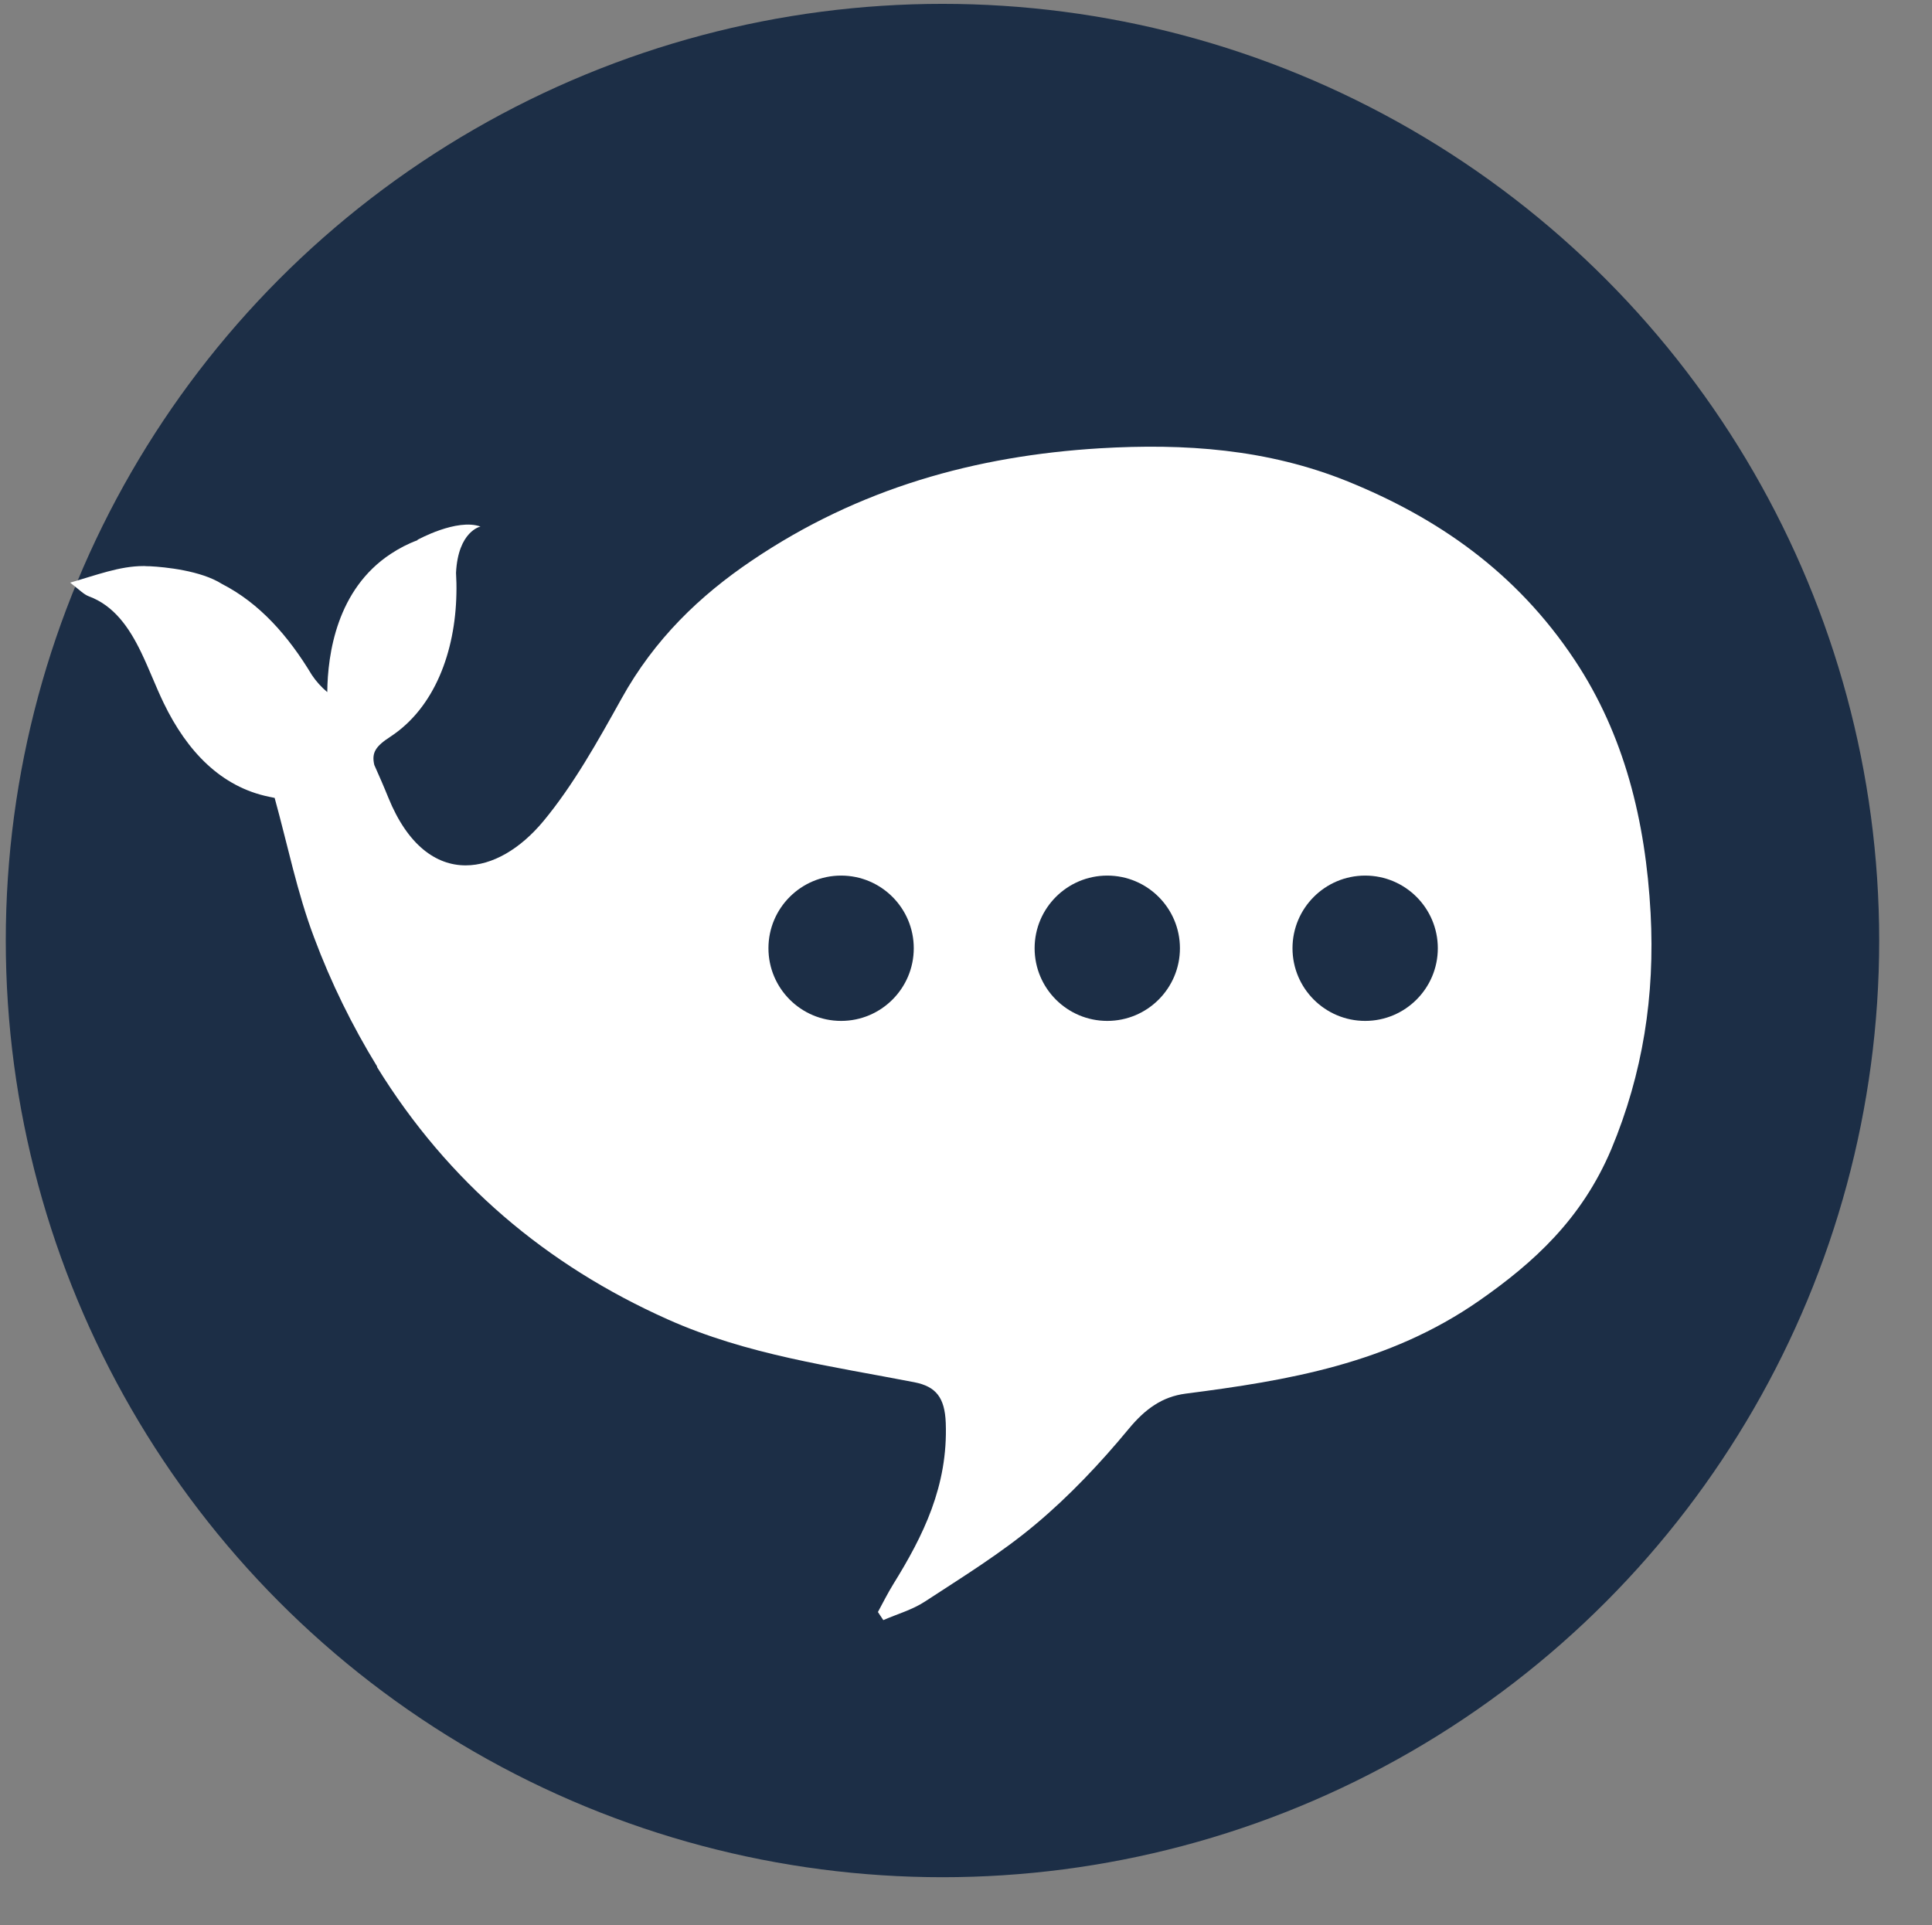 <?xml version="1.0" encoding="utf-8"?>
<!-- Generator: Adobe Illustrator 25.4.1, SVG Export Plug-In . SVG Version: 6.00 Build 0)  -->
<svg version="1.1" id="Layer_1" xmlns="http://www.w3.org/2000/svg" xmlns:xlink="http://www.w3.org/1999/xlink" x="0px" y="0px"
	 viewBox="0 0 1002.4 998.9" style="enable-background:new 0 0 1002.4 998.9;" xml:space="preserve">
<rect x="0" y="0" width="1002.4" height="998.9" fill="#808080" stroke="none"/>
<style type="text/css">
	.st0{fill:url(#SVGID_1_);}
	.st1{fill:url(#SVGID_00000005247378314749012170000001549773976256262064_);}
	.st2{fill:#FFFFFF;}
	.st3{fill:#5E28C8;}
	.st4{fill:url(#SVGID_00000068658432642307030650000012382117232156436155_);}
	.st5{fill:url(#SVGID_00000033366779700468855150000002262374353872398983_);}
	.st6{fill:url(#SVGID_00000052819032852587386110000004881913215962203795_);}
	.st7{fill:url(#SVGID_00000059308410703679928990000000512340468089874064_);}
	.st8{fill:url(#SVGID_00000151519338226490742400000014957877498020826265_);}
	.st9{fill:#1C2E46;}
	.st10{fill:#142232;}
</style>
<linearGradient id="SVGID_1_" gradientUnits="userSpaceOnUse" x1="1651.466" y1="2553.8" x2="1651.466" y2="3505.4" gradientTransform="matrix(1 0 0 -1 -2059 1906.17)">
	<stop  offset="0" style="stop-color:#E1ECF8"/>
	<stop  offset="1" style="stop-color:#FFFFFF"/>
</linearGradient>
<path class="st0" d="M-678.9-1620.4h542.7c118.7,0,215,96.3,215,215v542.7c0,118.7-96.3,215-215,215h-542.7
	c-118.7,0-215-96.3-215-215v-542.7C-893.9-1524.1-797.6-1620.4-678.9-1620.4z"/>
<linearGradient id="SVGID_00000127738419285866976290000009110312545747426492_" gradientUnits="userSpaceOnUse" x1="-449.899" y1="-867.51" x2="-449.899" y2="-1607.28" gradientTransform="matrix(1 0 0 -1 0 -2270.83)">
	<stop  offset="0" style="stop-color:#1B00D4"/>
	<stop  offset="1" style="stop-color:#FE7FFF"/>
</linearGradient>
<path style="fill:url(#SVGID_00000127738419285866976290000009110312545747426492_);" d="M-11.2-1152.6
	c-2.8-51.4-14.7-99.2-42-140.5c-32.6-49.2-76.5-79.2-126.1-99.4c-44.7-18.1-90.7-21.2-137.8-18.4c-68.8,4.1-133.7,22.1-193.4,62.4
	c-28.7,19.4-54,43.5-72.4,76.8c-13.1,23.7-26.6,47.8-43.3,68c-12.8,15.4-28.3,24.5-43.1,24.5c-16.5,0-32.3-11.3-43-37.6
	c-2.5-6.1-5.2-12.2-7.8-18.2c-1.6-6.8,0.8-10.4,9-15.8c24.6-16.2,36-47.3,36.6-79.4l0,0c0,0,0-0.1,0-0.1c0.1-3.8,0-7.7-0.3-11.5
	c1.2-23.2,13.6-25.7,13.6-25.7c-13.1-4.7-35,7.3-35,7.3v0.2c-5.2,2-10.2,4.5-14.8,7.6c-29.8,19.7-35,55.5-35.3,76.7
	c-3.2-2.9-6.3-5.8-8.5-9.5c-13.3-22.1-29.2-39.9-49.9-50.5l0,0c-11.8-7.5-31.8-9.4-40-9.9h-0.9c-1-0.1-1.8-0.1-2.3-0.1h-0.5
	c-13.2,0-26.1,5-40.7,9.2c5,3.8,7.5,6.6,10.3,7.6c14,5.2,22.3,17.3,29.1,31.3c4.4,9.2,8,18.8,12.5,28c13.1,27.1,32,46.7,58.5,52.1
	l3.1,0.6c7.2,25.9,12.5,52.8,21.9,77.6c9.4,24.9,21.1,48.9,35,71.6l-0.1,0.2c39.7,64.4,94.3,110.2,161.4,140.2
	c44.2,19.8,91,26,137.3,35c11.9,2.3,16.8,8.4,17.3,22.6c1.3,35-12.5,62.7-29.2,89.5c-3.1,5-5.7,10.4-8.6,15.6l3,4.5
	c7.8-3.4,16.1-5.7,23.2-10.4c20.8-13.6,42.1-26.7,61.4-42.9c18.5-15.6,35.8-33.7,51.7-52.9c9.2-11.2,18.6-17.9,31.6-19.5
	c56.7-7.4,112.7-16.7,163-51.7c30.5-21.2,57.1-45.4,73.4-84.2C-15.4-1063.5-8.7-1106.7-11.2-1152.6z M-460.8-1092.8
	c-22.3,0-40.3-18.1-40.3-40.3s18.1-40.3,40.3-40.3c22.3,0,40.3,18.1,40.3,40.3l0,0C-420.5-1110.8-438.5-1092.8-460.8-1092.8z
	 M-313-1092.8c-22.3,0-40.3-18.1-40.3-40.3s18.1-40.3,40.3-40.3c22.3,0,40.3,18.1,40.3,40.3l0,0
	C-272.6-1110.8-290.7-1092.8-313-1092.8L-313-1092.8z M-169.7-1092.8c-22.3,0-40.3-18.1-40.3-40.3s18.1-40.3,40.3-40.3
	c22.3,0,40.3,18.1,40.3,40.3l0,0C-129.4-1110.8-147.5-1092.8-169.7-1092.8L-169.7-1092.8z"/>
<path class="st2" d="M-1688.9-1620.4h542.7c118.7,0,215,96.3,215,215v542.7c0,118.7-96.3,215-215,215h-542.7
	c-118.7,0-215-96.3-215-215v-542.7C-1903.9-1524.1-1807.6-1620.4-1688.9-1620.4z"/>
<path class="st3" d="M-1021.2-1152.6c-2.8-51.4-14.7-99.2-42-140.5c-32.6-49.2-76.5-79.2-126.1-99.4
	c-44.7-18.2-90.7-21.2-137.8-18.4c-68.8,4.1-133.7,22.1-193.4,62.4c-28.7,19.4-54,43.5-72.4,76.8c-13.1,23.7-26.6,47.8-43.3,68
	c-12.8,15.4-28.3,24.5-43.1,24.5c-16.5,0-32.3-11.3-43-37.6c-2.5-6.1-5.1-12.2-7.8-18.2c-1.6-6.8,0.8-10.4,9.1-15.8
	c24.6-16.2,36-47.3,36.6-79.4l0,0c0,0,0-0.1,0-0.1c0.1-3.8,0-7.7-0.3-11.5c1.2-23.2,13.6-25.7,13.6-25.7c-13.1-4.7-35,7.3-35,7.3
	v0.2c-5.2,1.9-10.2,4.5-14.9,7.5c-29.8,19.7-35,55.5-35.3,76.7c-3.2-2.9-6.3-5.8-8.5-9.5c-13.3-22-29.2-39.9-49.9-50.5l0,0
	c-11.8-7.5-31.8-9.4-40-9.9h-0.9c-1.1-0.1-1.8-0.1-2.3-0.1h-0.5c-13.2,0-26.1,5-40.7,9.2c5,3.8,7.5,6.6,10.3,7.6
	c14,5.2,22.3,17.3,29.1,31.3c4.4,9.2,8,18.8,12.5,28c13.1,27.1,32,46.7,58.5,52.1l3.1,0.6c7.2,25.9,12.5,52.8,21.9,77.6
	c9.4,24.9,21.1,48.9,35,71.6l-0.1,0.2c39.7,64.4,94.3,110.2,161.4,140.2c44.2,19.8,91,26,137.3,35c11.9,2.3,16.8,8.4,17.3,22.6
	c1.3,35-12.5,62.7-29.2,89.5c-3.1,5-5.7,10.4-8.6,15.6l3,4.5c7.8-3.4,16.1-5.7,23.2-10.4c20.8-13.6,42.1-26.7,61.4-42.9
	c18.5-15.6,35.8-33.7,51.7-52.9c9.2-11.2,18.6-17.9,31.6-19.5c56.7-7.3,112.8-16.6,163.1-51.6c30.5-21.2,57.1-45.4,73.4-84.2
	C-1025.4-1063.5-1018.7-1106.7-1021.2-1152.6z M-1470.8-1092.8c-22.3,0-40.3-18.1-40.3-40.3c0-22.3,18.1-40.3,40.3-40.3
	c22.3,0,40.3,18.1,40.3,40.3C-1430.5-1110.8-1448.5-1092.8-1470.8-1092.8L-1470.8-1092.8z M-1323-1092.8
	c-22.3,0-40.3-18.1-40.3-40.3c0-22.3,18.1-40.3,40.3-40.3c22.3,0,40.3,18.1,40.3,40.3C-1282.6-1110.8-1300.7-1092.8-1323-1092.8
	C-1323-1092.8-1323-1092.8-1323-1092.8z M-1179.7-1092.8c-22.3,0-40.3-18.1-40.3-40.3c0-22.3,18.1-40.3,40.3-40.3
	c22.3,0,40.3,18.1,40.3,40.3C-1139.4-1110.8-1157.5-1092.8-1179.7-1092.8L-1179.7-1092.8z"/>
<linearGradient id="SVGID_00000016785137692243187980000009494502908211590823_" gradientUnits="userSpaceOnUse" x1="3637.466" y1="2553.8" x2="3637.466" y2="3505.4" gradientTransform="matrix(1 0 0 -1 -2059 1906.17)">
	<stop  offset="0" style="stop-color:#E1ECF8"/>
	<stop  offset="1" style="stop-color:#FFFFFF"/>
</linearGradient>
<path style="fill:url(#SVGID_00000016785137692243187980000009494502908211590823_);" d="M1307.1-1620.4h542.7
	c118.7,0,215,96.3,215,215v542.7c0,118.7-96.3,215-215,215h-542.7c-118.7,0-215-96.3-215-215v-542.7
	C1092.1-1524.1,1188.4-1620.4,1307.1-1620.4z"/>
<linearGradient id="SVGID_00000102522489062528469450000010304841009134940561_" gradientUnits="userSpaceOnUse" x1="1536.101" y1="-867.51" x2="1536.101" y2="-1607.28" gradientTransform="matrix(1 0 0 -1 0 -2270.83)">
	<stop  offset="0" style="stop-color:#260F9F"/>
	<stop  offset="0.64" style="stop-color:#14B2FE"/>
	<stop  offset="1" style="stop-color:#5BECFD"/>
</linearGradient>
<path style="fill:url(#SVGID_00000102522489062528469450000010304841009134940561_);" d="M1974.8-1152.6
	c-2.8-51.4-14.6-99.2-42.1-140.5c-32.6-49.2-76.5-79.2-126.1-99.4c-44.7-18.1-90.6-21.2-137.8-18.4c-68.8,4.1-133.7,22.1-193.4,62.4
	c-28.7,19.4-54,43.5-72.4,76.8c-13.1,23.7-26.6,47.8-43.3,68c-12.8,15.4-28.3,24.5-43.1,24.5c-16.5,0-32.3-11.3-43-37.6
	c-2.5-6.1-5.1-12.2-7.9-18.2c-1.6-6.8,0.8-10.4,9.1-15.8c24.6-16.2,36-47.3,36.6-79.4l0,0c0,0,0-0.1,0-0.1c0.1-3.8,0-7.7-0.3-11.5
	c1.2-23.2,13.6-25.7,13.6-25.7c-13.1-4.7-35,7.3-35,7.3v0.2c-5.2,2-10.2,4.5-14.8,7.6c-29.9,19.7-35.1,55.5-35.3,76.7
	c-3.2-2.9-6.3-5.8-8.5-9.5c-13.3-22.1-29.2-39.9-49.9-50.5l0,0c-11.8-7.5-31.8-9.4-40-9.9h-0.9c-1-0.1-1.8-0.1-2.3-0.1h-0.5
	c-13.2,0-26.1,5-40.7,9.2c5.1,3.8,7.5,6.6,10.3,7.6c14,5.2,22.3,17.3,29.1,31.3c4.4,9.2,8,18.8,12.5,28c13.1,27.1,32,46.7,58.5,52.1
	l3.1,0.6c7.2,25.9,12.5,52.8,21.9,77.6c9.4,24.9,21.1,48.9,35,71.6l-0.1,0.2c39.7,64.4,94.3,110.2,161.4,140.2
	c44.2,19.8,91.1,26,137.3,35c11.9,2.3,16.8,8.4,17.3,22.6c1.3,35-12.5,62.7-29.2,89.5c-3.1,5-5.7,10.4-8.6,15.6l3,4.5
	c7.8-3.4,16.1-5.7,23.2-10.4c20.8-13.6,42.1-26.7,61.4-42.9c18.5-15.6,35.8-33.7,51.7-52.9c9.2-11.2,18.6-17.9,31.6-19.5
	c56.7-7.4,112.7-16.7,163-51.7c30.5-21.2,57.1-45.4,73.4-84.2C1970.6-1063.5,1977.3-1106.7,1974.8-1152.6z M1525.2-1092.8
	c-22.3,0-40.3-18.1-40.3-40.3c0-22.3,18.1-40.3,40.3-40.3c22.3,0,40.3,18.1,40.3,40.3C1565.5-1110.8,1547.5-1092.8,1525.2-1092.8
	L1525.2-1092.8z M1673-1092.8c-22.3,0-40.3-18.1-40.3-40.3c0-22.3,18.1-40.3,40.3-40.3c22.3,0,40.3,18.1,40.3,40.3
	C1713.4-1110.8,1695.3-1092.8,1673-1092.8L1673-1092.8L1673-1092.8z M1816.3-1092.8c-22.3,0-40.3-18.1-40.3-40.3
	c0-22.3,18.1-40.3,40.3-40.3c22.3,0,40.3,18.1,40.3,40.3C1856.6-1110.8,1838.5-1092.8,1816.3-1092.8L1816.3-1092.8L1816.3-1092.8z"
	/>
<linearGradient id="SVGID_00000017494876346661440240000004260843908823821735_" gradientUnits="userSpaceOnUse" x1="585.461" y1="-595.34" x2="585.461" y2="-1958.25" gradientTransform="matrix(1 0 0 -1 0 -2270.83)">
	<stop  offset="0" style="stop-color:#1B00D4"/>
	<stop  offset="1" style="stop-color:#FE7FFF"/>
</linearGradient>
<circle style="fill:url(#SVGID_00000017494876346661440240000004260843908823821735_);" cx="585.5" cy="-1134" r="486"/>
<path class="st2" d="M952.8-1148.2c-2.6-48-13.7-92.6-39.3-131.2c-30.5-46-71.5-74-117.8-92.8c-41.8-16.9-84.7-19.8-128.7-17.2
	c-64.2,3.8-124.9,20.6-180.6,58.3c-26.8,18.1-50.4,40.6-67.6,71.7c-12.3,22.1-24.9,44.7-40.5,63.5c-12,14.4-26.4,22.9-40.3,22.9
	c-15.4,0-30.1-10.6-40.1-35.1c-2.3-5.7-4.8-11.4-7.3-17c-1.5-6.4,0.7-9.7,8.4-14.7c23-15.1,33.6-44.2,34.2-74.1l0,0c0,0,0-0.1,0-0.1
	c0.1-3.6,0-7.2-0.2-10.8c1.1-21.7,12.7-24,12.7-24c-12.3-4.4-32.7,6.8-32.7,6.8v0.2c-4.9,1.8-9.5,4.2-13.9,7.1
	c-27.9,18.4-32.7,51.8-32.9,71.7c-3.1-2.6-5.8-5.6-8-8.9c-12.4-20.6-27.3-37.3-46.6-47.2l0,0c-11-7.1-29.7-8.8-37.4-9.2h-0.8
	c-1-0.1-1.7-0.1-2.1-0.1h-0.5c-12.3,0-24.4,4.7-38,8.6c4.7,3.6,7,6.1,9.7,7.1c13,4.8,20.9,16.1,27.2,29.2
	c4.1,8.5,7.5,17.6,11.6,26.1c12.2,25.3,29.9,43.6,54.7,48.7l2.9,0.6c6.7,24.2,11.7,49.3,20.5,72.5c8.7,23.3,19.7,45.7,32.7,66.9
	l-0.1,0.2c37.1,60.1,88.1,102.9,150.7,130.9c41.3,18.5,85,24.3,128.2,32.7c11.1,2.2,15.7,7.9,16.2,21.1
	c1.2,32.7-11.7,58.6-27.2,83.6c-2.9,4.7-5.4,9.7-8,14.5l2.8,4.2c7.3-3.2,15-5.3,21.7-9.7c19.4-12.7,39.3-24.9,57.4-40.1
	c17.3-14.5,33.4-31.5,48.2-49.4c8.6-10.4,17.4-16.7,29.5-18.3c52.9-6.8,105.3-15.5,152.3-48.2c28.4-19.8,53.3-42.4,68.6-78.6
	C948.9-1065,955.2-1105.4,952.8-1148.2z M532.9-1092.3c-20.8,0-37.7-16.9-37.7-37.7c0-20.8,16.9-37.7,37.7-37.7
	c20.8,0,37.7,16.9,37.7,37.7c0,0,0,0,0,0C570.6-1109.2,553.7-1092.3,532.9-1092.3z M671-1092.3c-20.8,0-37.7-16.9-37.7-37.7
	c0-20.8,16.9-37.7,37.7-37.7c20.8,0,37.7,16.9,37.7,37.7c0,0,0,0,0,0C708.7-1109.2,691.8-1092.3,671-1092.3
	C671-1092.3,671-1092.3,671-1092.3L671-1092.3z M804.8-1092.3c-20.8,0-37.7-16.9-37.7-37.7c0-20.8,16.9-37.7,37.7-37.7
	c20.8,0,37.7,16.9,37.7,37.7c0,0,0,0,0,0C842.4-1109.2,825.6-1092.3,804.8-1092.3L804.8-1092.3z"/>
<linearGradient id="SVGID_00000049217511785941154150000000727809238745515392_" gradientUnits="userSpaceOnUse" x1="1552.005" y1="933.8" x2="1552.005" y2="1885.4" gradientTransform="matrix(1 0 0 -1 -2059 1906.17)">
	<stop  offset="0" style="stop-color:#E1ECF8"/>
	<stop  offset="1" style="stop-color:#FFFFFF"/>
</linearGradient>
<path style="fill:url(#SVGID_00000049217511785941154150000000727809238745515392_);" d="M-778.4-0.4h542.7
	c118.7,0,215,96.3,215,215v542.7c0,118.7-96.3,215-215,215h-542.7c-118.7,0-215-96.3-215-215V214.6C-993.4,95.9-897.1-0.4-778.4-0.4
	z"/>
<linearGradient id="SVGID_00000173153683086899747200000006145736934620052398_" gradientUnits="userSpaceOnUse" x1="-549.361" y1="-2487.51" x2="-549.361" y2="-3227.28" gradientTransform="matrix(1 0 0 -1 0 -2270.83)">
	<stop  offset="0" style="stop-color:#142232"/>
	<stop  offset="1" style="stop-color:#1C2E46"/>
</linearGradient>
<path style="fill:url(#SVGID_00000173153683086899747200000006145736934620052398_);" d="M-110.7,467.4
	c-2.8-51.4-14.7-99.2-42-140.5c-32.6-49.2-76.5-79.2-126.1-99.4c-44.7-18.1-90.7-21.2-137.8-18.4c-68.8,4.1-133.7,22.1-193.4,62.4
	c-28.7,19.4-54,43.5-72.4,76.8c-13.1,23.7-26.6,47.8-43.3,68c-12.8,15.4-28.3,24.5-43.1,24.5c-16.5,0-32.3-11.3-43-37.6
	c-2.5-6.1-5.2-12.2-7.8-18.2c-1.6-6.8,0.8-10.4,9-15.8c24.6-16.2,36-47.3,36.6-79.4l0,0c0,0,0-0.1,0-0.1c0.1-3.8,0-7.7-0.3-11.5
	c1.2-23.2,13.6-25.7,13.6-25.7c-13.1-4.7-35,7.3-35,7.3v0.2c-5.2,2-10.2,4.5-14.8,7.6c-29.8,19.7-35,55.5-35.3,76.7
	c-3.2-2.9-6.3-5.8-8.5-9.5c-13.3-22-29.2-39.9-49.9-50.5l0,0c-11.8-7.5-31.8-9.4-40-9.9h-0.9c-1-0.1-1.8-0.1-2.3-0.1h-0.5
	c-13.2,0-26.1,5-40.7,9.2c5,3.8,7.5,6.6,10.3,7.6c14,5.2,22.3,17.3,29.1,31.3c4.4,9.2,8,18.8,12.5,28c13.1,27.1,32,46.7,58.5,52.1
	l3.1,0.6c7.2,25.9,12.5,52.8,21.9,77.6c9.4,24.9,21.1,48.9,35,71.6l-0.1,0.2c39.7,64.3,94.3,110.2,161.4,140.2
	c44.2,19.8,91,26,137.3,35c11.9,2.3,16.8,8.4,17.3,22.6c1.3,35-12.5,62.7-29.2,89.5c-3.1,5-5.7,10.4-8.6,15.6l3,4.5
	c7.8-3.4,16.1-5.7,23.2-10.4c20.8-13.6,42.1-26.7,61.4-42.9c18.5-15.6,35.8-33.7,51.7-52.9c9.2-11.2,18.6-17.9,31.6-19.5
	c56.7-7.4,112.7-16.7,163-51.7c30.5-21.2,57.1-45.4,73.4-84.2C-114.9,556.5-108.1,513.3-110.7,467.4z M-560.3,527.2
	c-22.3,0-40.3-18.1-40.3-40.3s18.1-40.3,40.3-40.3c22.3,0,40.3,18.1,40.3,40.3v0C-520,509.2-538,527.2-560.3,527.2z M-412.4,527.2
	c-22.3,0-40.3-18.1-40.3-40.3s18.1-40.3,40.3-40.3c22.3,0,40.3,18.1,40.3,40.3v0C-372.1,509.2-390.2,527.2-412.4,527.2L-412.4,527.2
	z M-269.2,527.2c-22.3,0-40.3-18.1-40.3-40.3s18.1-40.3,40.3-40.3c22.3,0,40.3,18.1,40.3,40.3v0
	C-228.9,509.2-246.9,527.2-269.2,527.2L-269.2,527.2z"/>
<g>
	<circle class="st9" cx="489" cy="488" r="486"/>
	<path class="st2" d="M856.4,473.8c-2.6-48-13.7-92.6-39.3-131.2c-30.5-46-71.5-74-117.8-92.8c-41.8-16.9-84.7-19.8-128.7-17.2
		c-64.2,3.9-124.9,20.6-180.6,58.3c-26.8,18.1-50.4,40.6-67.6,71.7c-12.3,22.1-24.9,44.7-40.5,63.5c-12,14.4-26.4,22.9-40.3,22.9
		c-15.4,0-30.1-10.5-40.1-35.1c-2.3-5.7-4.8-11.4-7.3-17c-1.5-6.4,0.7-9.7,8.4-14.7c23-15.1,33.6-44.2,34.2-74.1l0,0
		c0,0,0-0.1,0-0.1c0.1-3.6,0-7.2-0.2-10.8c1.1-21.7,12.7-24,12.7-24c-12.3-4.4-32.7,6.9-32.7,6.9v0.2c-4.9,1.8-9.5,4.2-13.9,7.1
		c-27.9,18.4-32.7,51.8-32.9,71.7c-3.1-2.6-5.8-5.6-8-8.9c-12.4-20.6-27.3-37.3-46.6-47.2l0,0c-11-7-29.7-8.8-37.4-9.2h-0.8
		c-1,0-1.7-0.1-2.1-0.1h-0.5c-12.3,0-24.4,4.7-38,8.6c4.7,3.6,7,6.1,9.7,7.1c13,4.8,20.9,16.1,27.2,29.2c4.1,8.5,7.5,17.6,11.6,26.1
		c12.2,25.3,29.9,43.6,54.7,48.7l2.9,0.6c6.7,24.2,11.7,49.3,20.5,72.5c8.7,23.3,19.7,45.7,32.7,66.9l-0.1,0.2
		c37.1,60.1,88.1,102.9,150.7,130.9c41.3,18.5,85,24.3,128.2,32.7c11.1,2.2,15.7,7.9,16.2,21.1c1.2,32.7-11.7,58.6-27.2,83.6
		c-2.9,4.7-5.4,9.7-8,14.5l2.8,4.2c7.3-3.2,15-5.3,21.7-9.7c19.4-12.7,39.3-24.9,57.4-40.1c17.3-14.5,33.4-31.5,48.2-49.4
		c8.6-10.4,17.4-16.7,29.5-18.3c52.9-6.8,105.3-15.5,152.3-48.2c28.4-19.8,53.3-42.4,68.6-78.6C852.4,557,858.7,516.6,856.4,473.8z
		 M436.4,529.7c-20.8,0-37.7-16.9-37.7-37.7c0-20.8,16.9-37.7,37.7-37.7c20.8,0,37.7,16.9,37.7,37.7c0,0,0,0,0,0
		C474.1,512.8,457.2,529.7,436.4,529.7z M574.5,529.7c-20.8,0-37.7-16.9-37.7-37.7c0-20.8,16.9-37.7,37.7-37.7
		c20.8,0,37.7,16.9,37.7,37.7c0,0,0,0,0,0C612.2,512.8,595.3,529.7,574.5,529.7C574.5,529.7,574.5,529.7,574.5,529.7L574.5,529.7z
		 M708.3,529.7c-20.8,0-37.7-16.9-37.7-37.7c0-20.8,16.9-37.7,37.7-37.7c20.8,0,37.7,16.9,37.7,37.7c0,0,0,0,0,0
		C746,512.8,729.1,529.7,708.3,529.7L708.3,529.7z"/>
</g>
<rect x="-3693.3" y="-846.1" class="st9" width="873.4" height="709"/>
<rect x="-3068.8" y="135.5" class="st10" width="873.4" height="709"/>
</svg>
